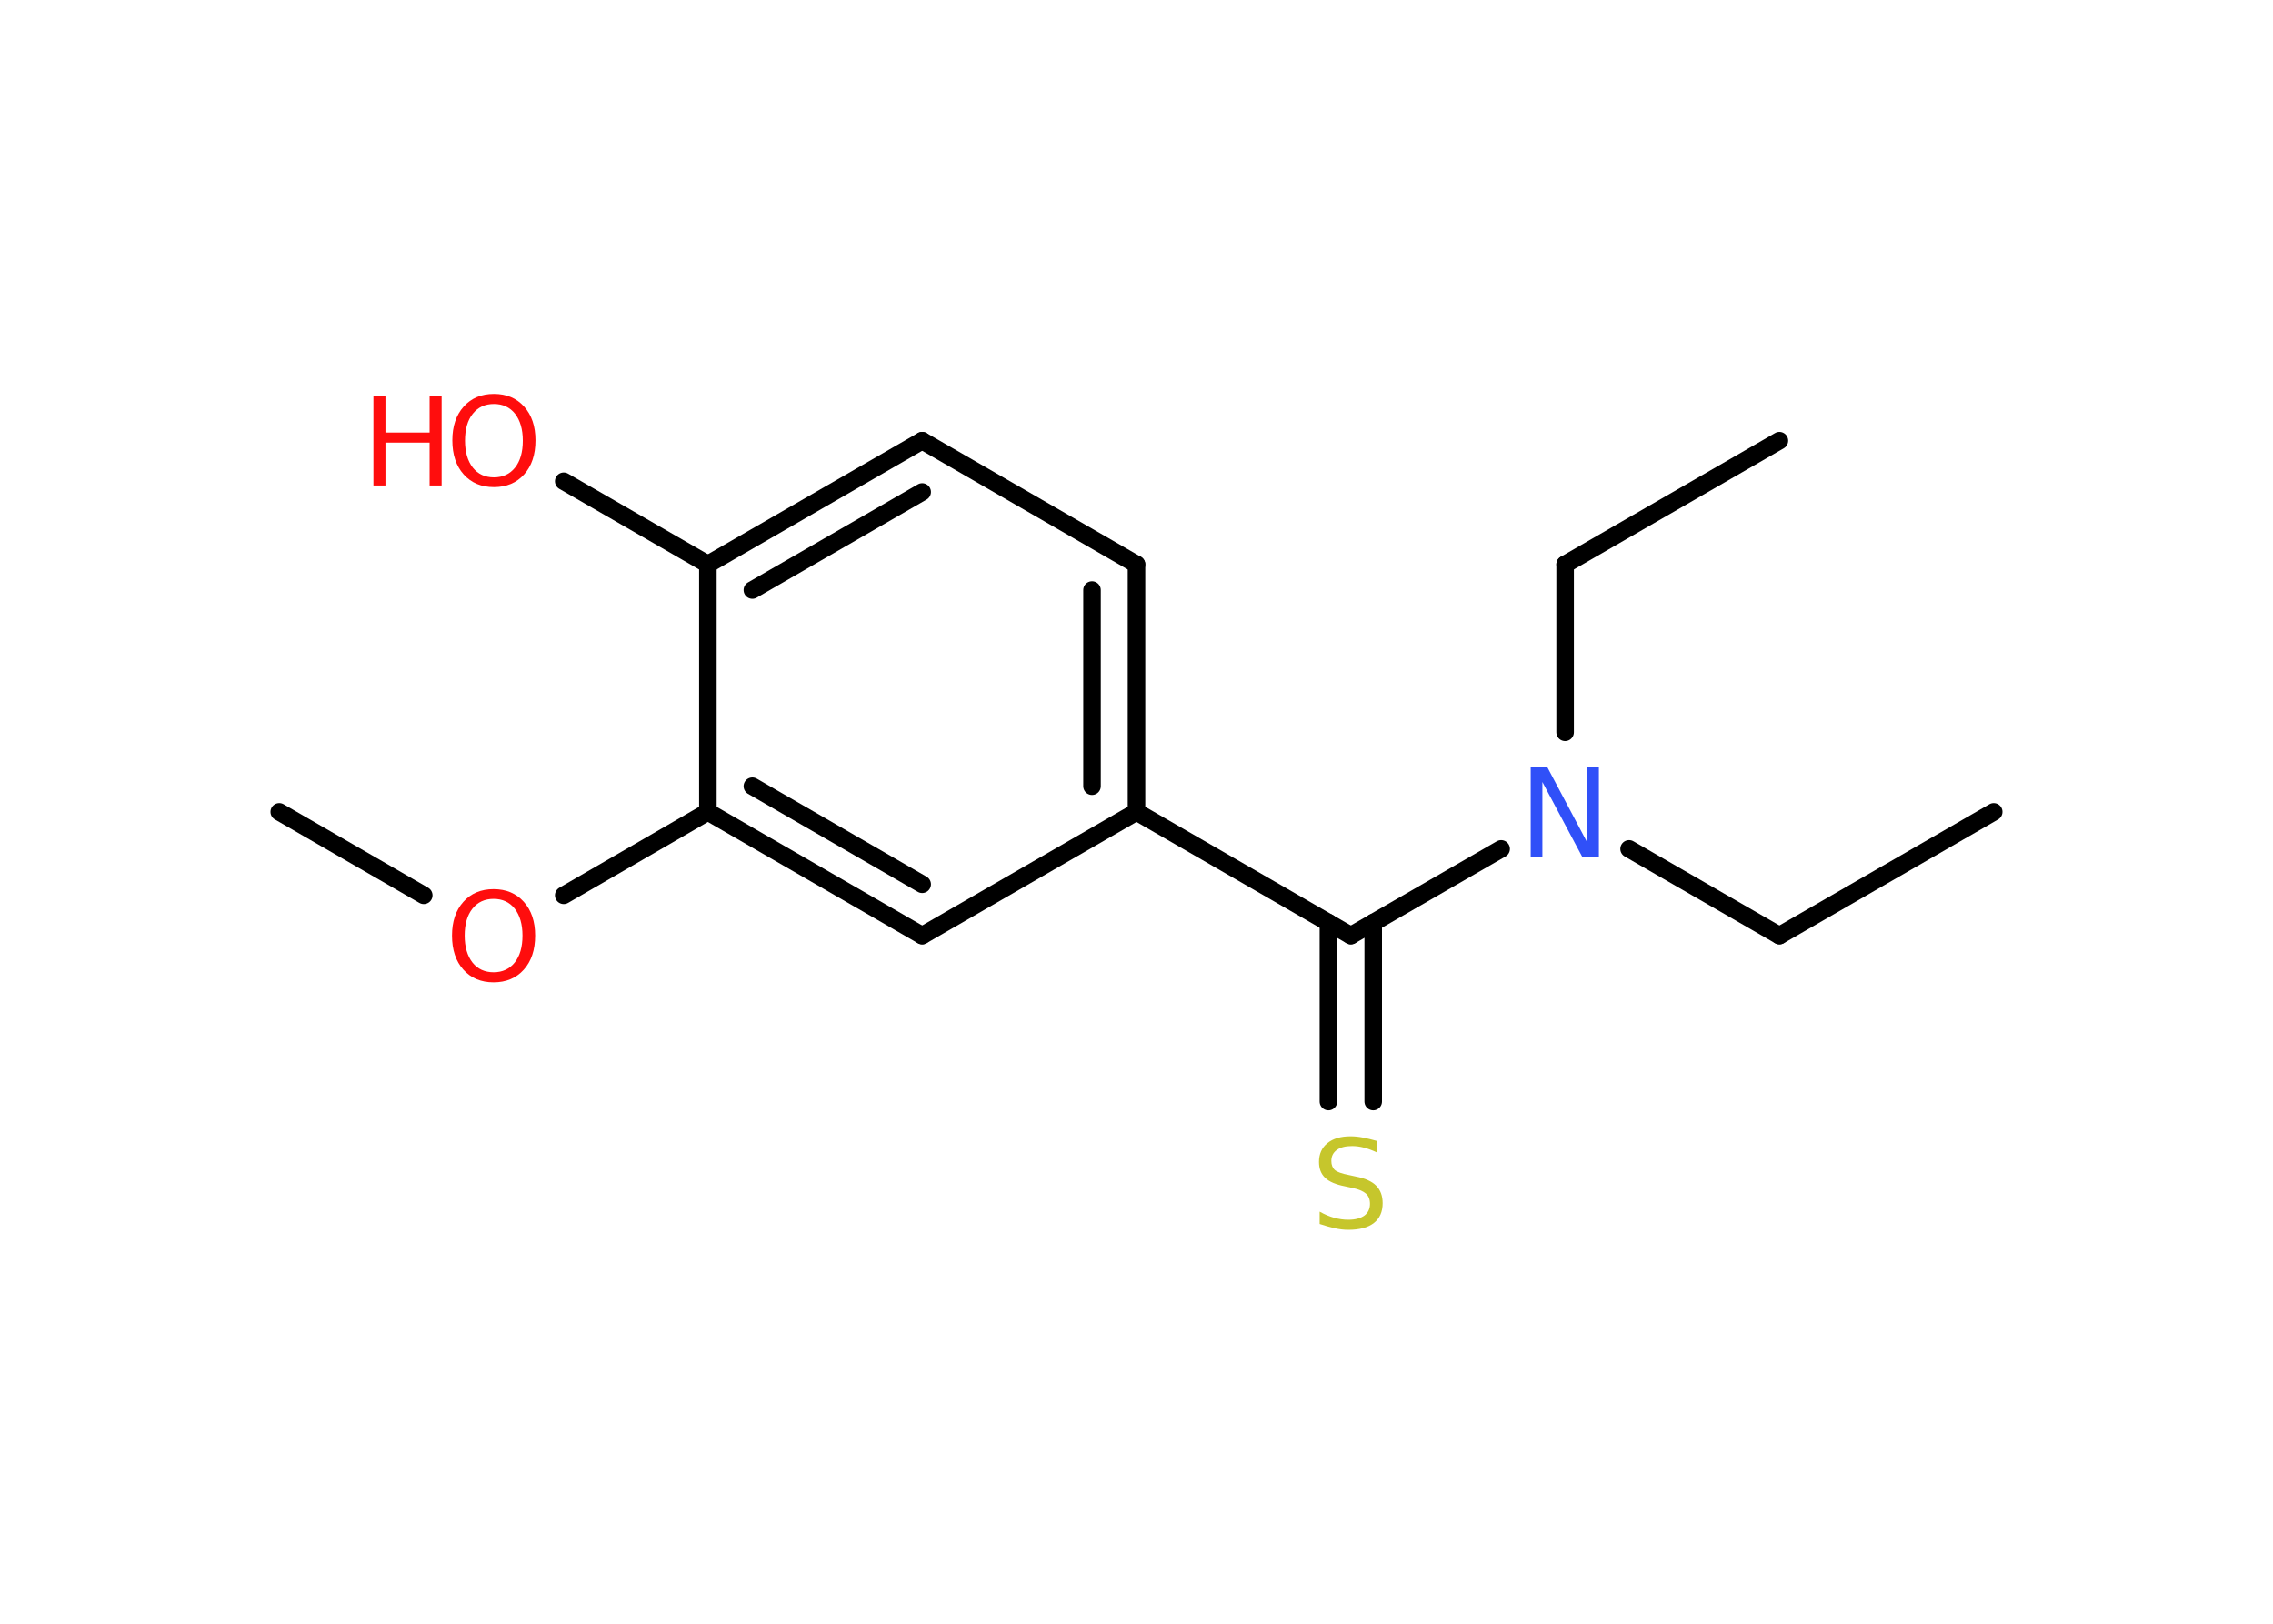 <?xml version='1.0' encoding='UTF-8'?>
<!DOCTYPE svg PUBLIC "-//W3C//DTD SVG 1.1//EN" "http://www.w3.org/Graphics/SVG/1.1/DTD/svg11.dtd">
<svg version='1.2' xmlns='http://www.w3.org/2000/svg' xmlns:xlink='http://www.w3.org/1999/xlink' width='70.0mm' height='50.0mm' viewBox='0 0 70.0 50.0'>
  <desc>Generated by the Chemistry Development Kit (http://github.com/cdk)</desc>
  <g stroke-linecap='round' stroke-linejoin='round' stroke='#000000' stroke-width='.54' fill='#FF0D0D'>
    <rect x='.0' y='.0' width='70.0' height='50.0' fill='#FFFFFF' stroke='none'/>
    <g id='mol1' class='mol'>
      <line id='mol1bnd1' class='bond' x1='61.4' y1='25.0' x2='54.8' y2='28.81'/>
      <line id='mol1bnd2' class='bond' x1='54.8' y1='28.81' x2='50.17' y2='26.14'/>
      <line id='mol1bnd3' class='bond' x1='48.2' y1='22.55' x2='48.2' y2='17.38'/>
      <line id='mol1bnd4' class='bond' x1='48.2' y1='17.38' x2='54.8' y2='13.57'/>
      <line id='mol1bnd5' class='bond' x1='46.23' y1='26.14' x2='41.6' y2='28.81'/>
      <g id='mol1bnd6' class='bond'>
        <line x1='42.29' y1='28.41' x2='42.29' y2='33.92'/>
        <line x1='40.91' y1='28.41' x2='40.91' y2='33.92'/>
      </g>
      <line id='mol1bnd7' class='bond' x1='41.6' y1='28.81' x2='35.0' y2='25.0'/>
      <g id='mol1bnd8' class='bond'>
        <line x1='35.0' y1='25.0' x2='35.0' y2='17.38'/>
        <line x1='33.63' y1='24.21' x2='33.63' y2='18.17'/>
      </g>
      <line id='mol1bnd9' class='bond' x1='35.0' y1='17.38' x2='28.4' y2='13.57'/>
      <g id='mol1bnd10' class='bond'>
        <line x1='28.4' y1='13.57' x2='21.8' y2='17.38'/>
        <line x1='28.4' y1='15.15' x2='23.17' y2='18.17'/>
      </g>
      <line id='mol1bnd11' class='bond' x1='21.8' y1='17.38' x2='17.36' y2='14.82'/>
      <line id='mol1bnd12' class='bond' x1='21.8' y1='17.38' x2='21.8' y2='25.0'/>
      <line id='mol1bnd13' class='bond' x1='21.8' y1='25.0' x2='17.36' y2='27.57'/>
      <line id='mol1bnd14' class='bond' x1='13.05' y1='27.57' x2='8.6' y2='25.0'/>
      <g id='mol1bnd15' class='bond'>
        <line x1='21.8' y1='25.0' x2='28.4' y2='28.81'/>
        <line x1='23.17' y1='24.21' x2='28.4' y2='27.23'/>
      </g>
      <line id='mol1bnd16' class='bond' x1='35.0' y1='25.0' x2='28.4' y2='28.81'/>
      <path id='mol1atm3' class='atom' d='M47.15 23.62h.5l1.23 2.32v-2.32h.36v2.77h-.51l-1.23 -2.31v2.31h-.36v-2.77z' stroke='none' fill='#3050F8'/>
      <path id='mol1atm7' class='atom' d='M42.41 35.13v.36q-.21 -.1 -.4 -.15q-.19 -.05 -.37 -.05q-.31 .0 -.47 .12q-.17 .12 -.17 .34q.0 .18 .11 .28q.11 .09 .42 .15l.23 .05q.42 .08 .62 .28q.2 .2 .2 .54q.0 .4 -.27 .61q-.27 .21 -.79 .21q-.2 .0 -.42 -.05q-.22 -.05 -.46 -.13v-.38q.23 .13 .45 .19q.22 .06 .43 .06q.32 .0 .5 -.13q.17 -.13 .17 -.36q.0 -.21 -.13 -.32q-.13 -.11 -.41 -.17l-.23 -.05q-.42 -.08 -.61 -.26q-.19 -.18 -.19 -.49q.0 -.37 .26 -.58q.26 -.21 .71 -.21q.19 .0 .39 .04q.2 .04 .41 .1z' stroke='none' fill='#C6C62C'/>
      <g id='mol1atm12' class='atom'>
        <path d='M15.21 12.44q-.41 .0 -.65 .3q-.24 .3 -.24 .83q.0 .52 .24 .83q.24 .3 .65 .3q.41 .0 .65 -.3q.24 -.3 .24 -.83q.0 -.52 -.24 -.83q-.24 -.3 -.65 -.3zM15.21 12.13q.58 .0 .93 .39q.35 .39 .35 1.04q.0 .66 -.35 1.05q-.35 .39 -.93 .39q-.58 .0 -.93 -.39q-.35 -.39 -.35 -1.05q.0 -.65 .35 -1.04q.35 -.39 .93 -.39z' stroke='none'/>
        <path d='M11.5 12.18h.37v1.14h1.36v-1.14h.37v2.77h-.37v-1.32h-1.36v1.32h-.37v-2.77z' stroke='none'/>
      </g>
      <path id='mol1atm14' class='atom' d='M15.2 27.68q-.41 .0 -.65 .3q-.24 .3 -.24 .83q.0 .52 .24 .83q.24 .3 .65 .3q.41 .0 .65 -.3q.24 -.3 .24 -.83q.0 -.52 -.24 -.83q-.24 -.3 -.65 -.3zM15.2 27.38q.58 .0 .93 .39q.35 .39 .35 1.04q.0 .66 -.35 1.05q-.35 .39 -.93 .39q-.58 .0 -.93 -.39q-.35 -.39 -.35 -1.05q.0 -.65 .35 -1.04q.35 -.39 .93 -.39z' stroke='none'/>
    </g>
  </g>
</svg>
